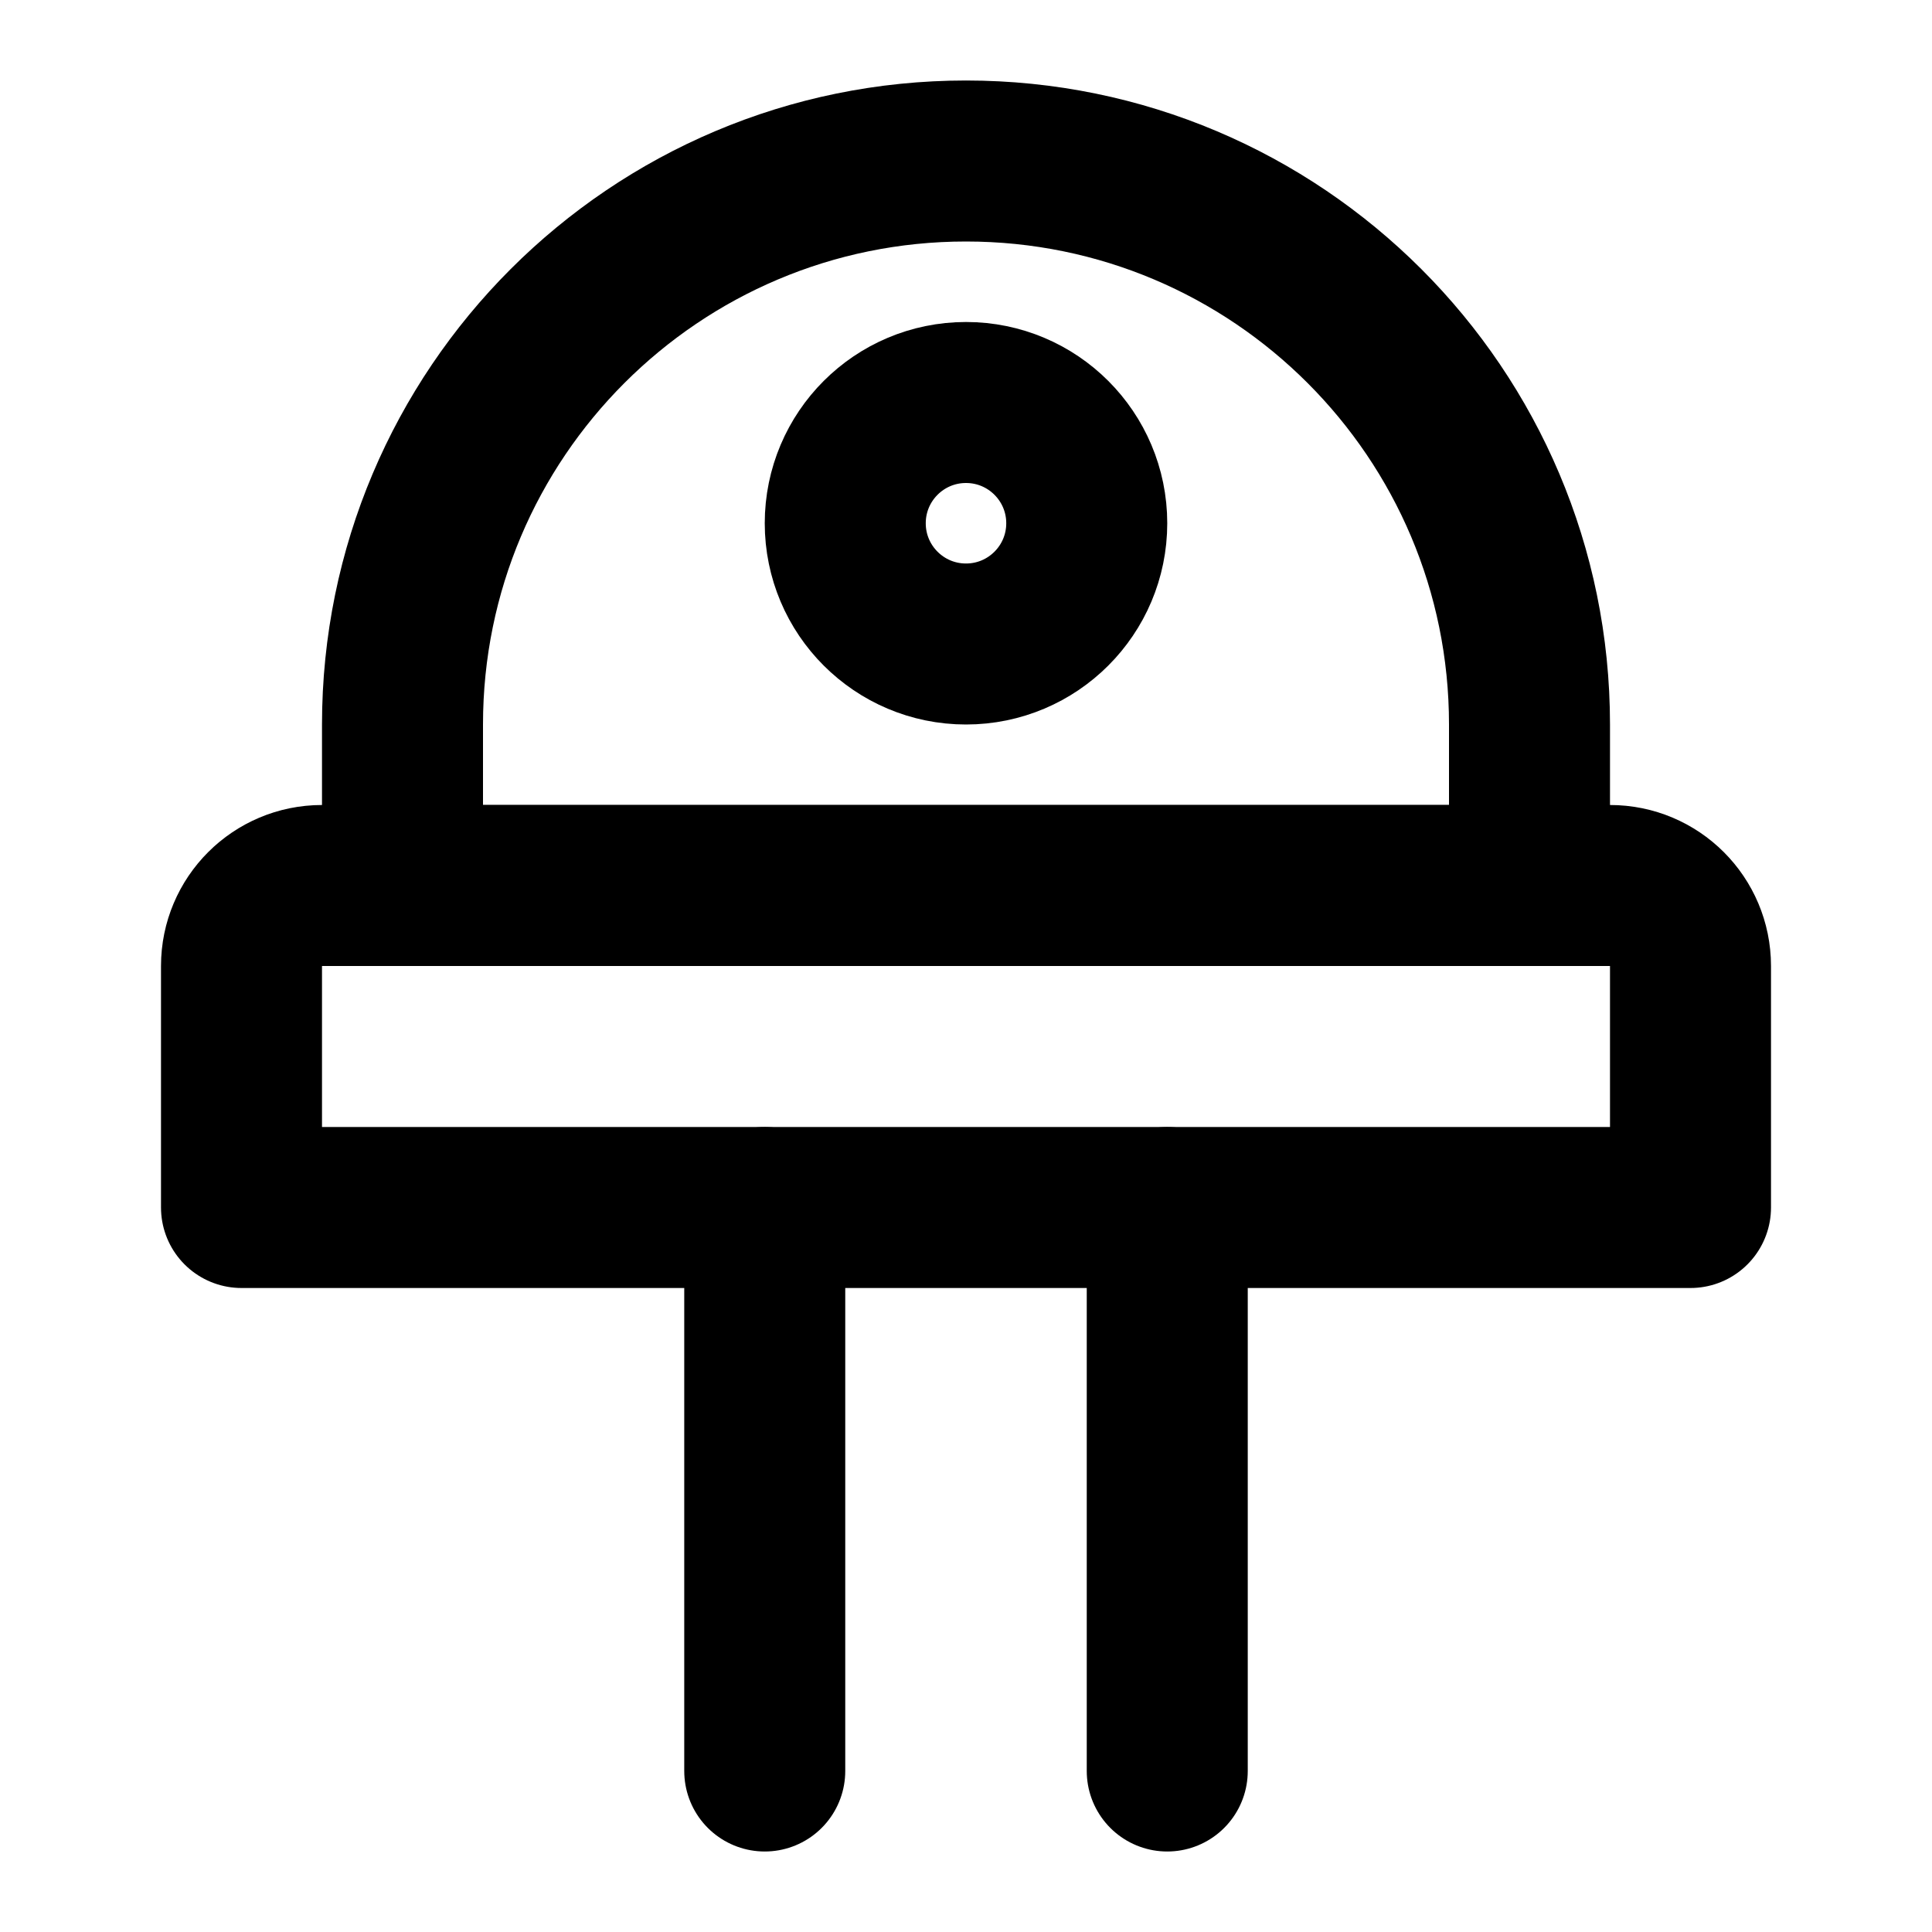 <svg width="48" height="48" viewBox="0 0 48 48" fill="none" xmlns="http://www.w3.org/2000/svg">
<path d="M6 24C6 22.895 6.895 22 8 22H40C41.105 22 42 22.895 42 24V30H6V24Z" stroke="black" stroke-width="4" stroke-linecap="round" stroke-linejoin="round"/>
<path d="M19 30V44" stroke="black" stroke-width="4" stroke-linecap="round" stroke-linejoin="round"/>
<path d="M29 30V44" stroke="black" stroke-width="4" stroke-linecap="round" stroke-linejoin="round"/>
<path d="M24 4C16.268 4 10 10.268 10 18V22H38V18C38 10.268 31.732 4 24 4Z" stroke="black" stroke-width="4" stroke-linecap="round" stroke-linejoin="round"/>
<circle cx="24" cy="13" r="3" stroke="black" stroke-width="4" stroke-linecap="round" stroke-linejoin="round"/>
</svg>
